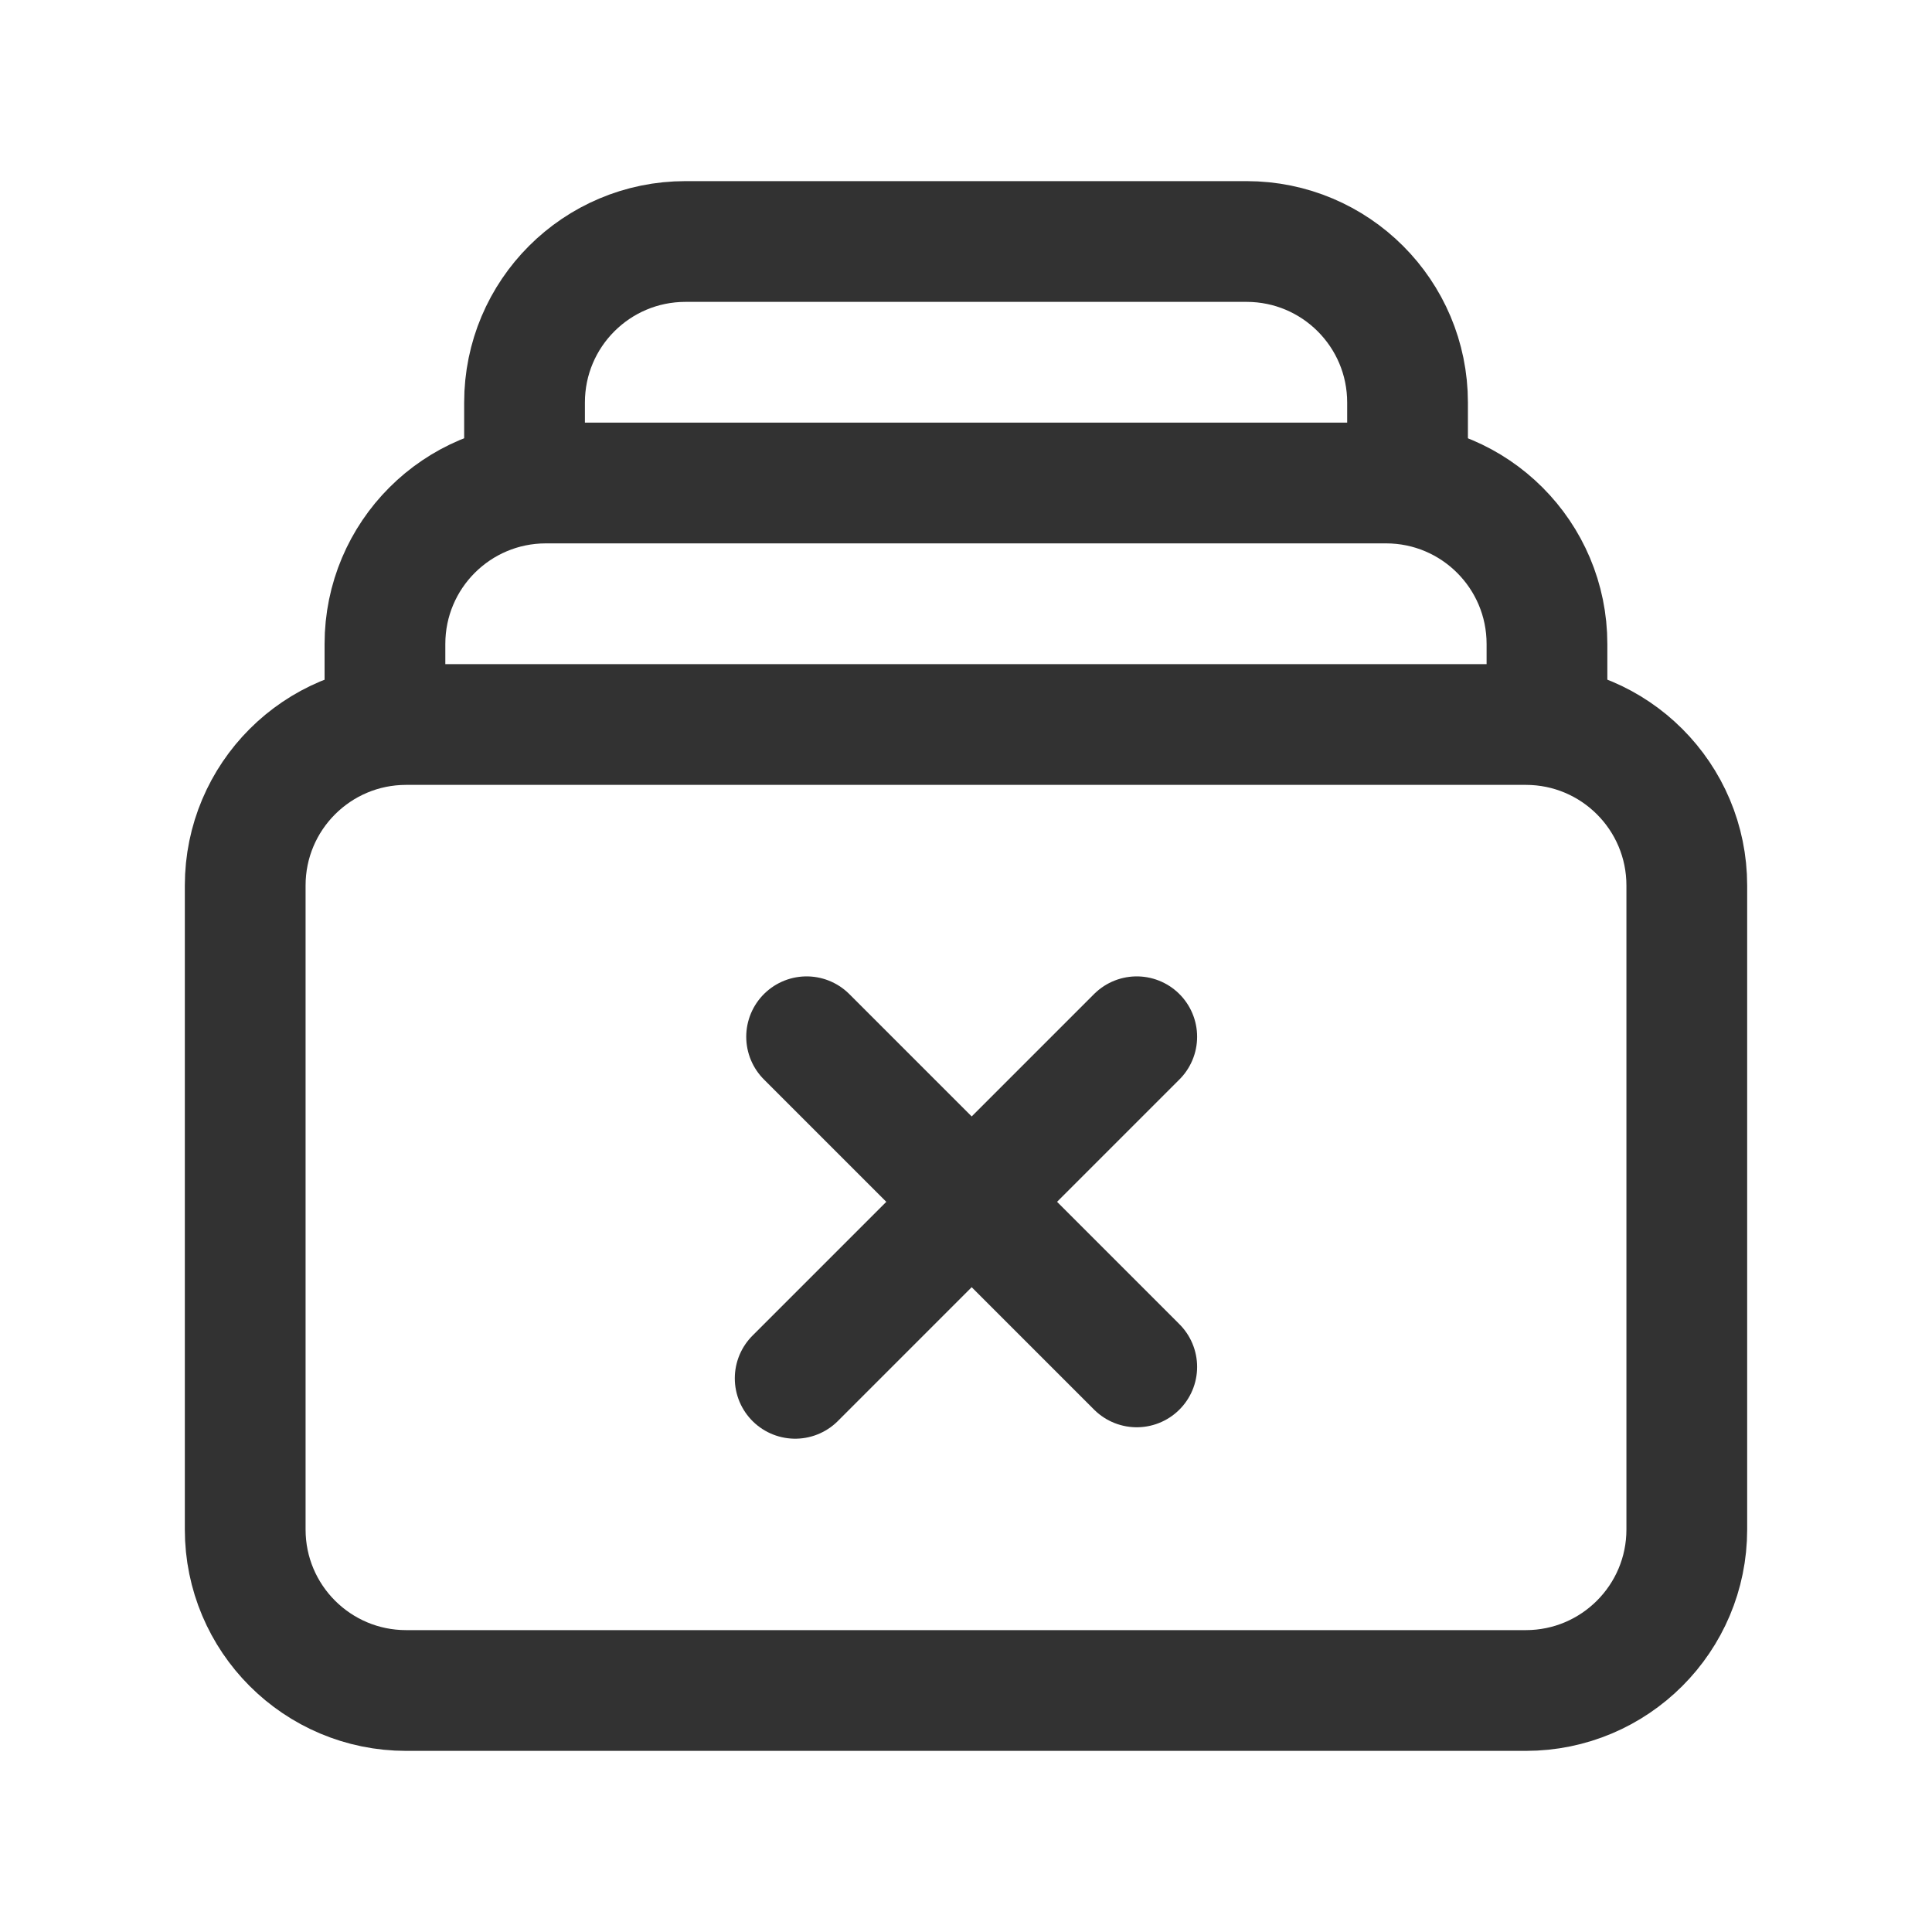 <?xml version="1.0" encoding="utf-8"?>
<!-- Generator: Adobe Illustrator 24.0.2, SVG Export Plug-In . SVG Version: 6.00 Build 0)  -->
<svg version="1.1" id="Layer_3" xmlns="http://www.w3.org/2000/svg" xmlns:xlink="http://www.w3.org/1999/xlink" x="0px" y="0px"
	 width="24px" height="24px" viewBox="0 0 24 24" enable-background="new 0 0 24 24" xml:space="preserve">
<g>
	<path fill="none" d="M0,0h24v24H0V0z"/>
	<g>
		<path fill="none" stroke="#323232" stroke-width="1.5" stroke-linecap="round" stroke-linejoin="round" d="M18.954,21H5.046
			c-1.105,0-2-0.895-2-2v-8c0-1.105,0.895-2,2-2h13.908c1.105,0,2,0.895,2,2v8C20.954,20.105,20.058,21,18.954,21z"/>
		<path fill="none" stroke="#323232" stroke-width="1.5" stroke-linecap="round" stroke-linejoin="round" d="M4.782,9V8
			c0-1.105,0.895-2,2-2h10.435c1.105,0,2,0.895,2,2v1"/>
		<path fill="none" stroke="#323232" stroke-width="1.5" stroke-linecap="round" stroke-linejoin="round" d="M6.516,6V5
			c0-1.105,0.895-2,2-2h6.969c1.105,0,2,0.895,2,2v1"/>
		<path fill="none" stroke="#323232" stroke-width="1.5" stroke-linecap="round" stroke-linejoin="round" d="M14.121,12.879
			l-4.243,4.243"/>
		<path fill="none" stroke="#323232" stroke-width="1.5" stroke-linecap="round" stroke-linejoin="round" d="M14.121,16.98
			l-4.101-4.101"/>
	</g>
</g>
</svg>
